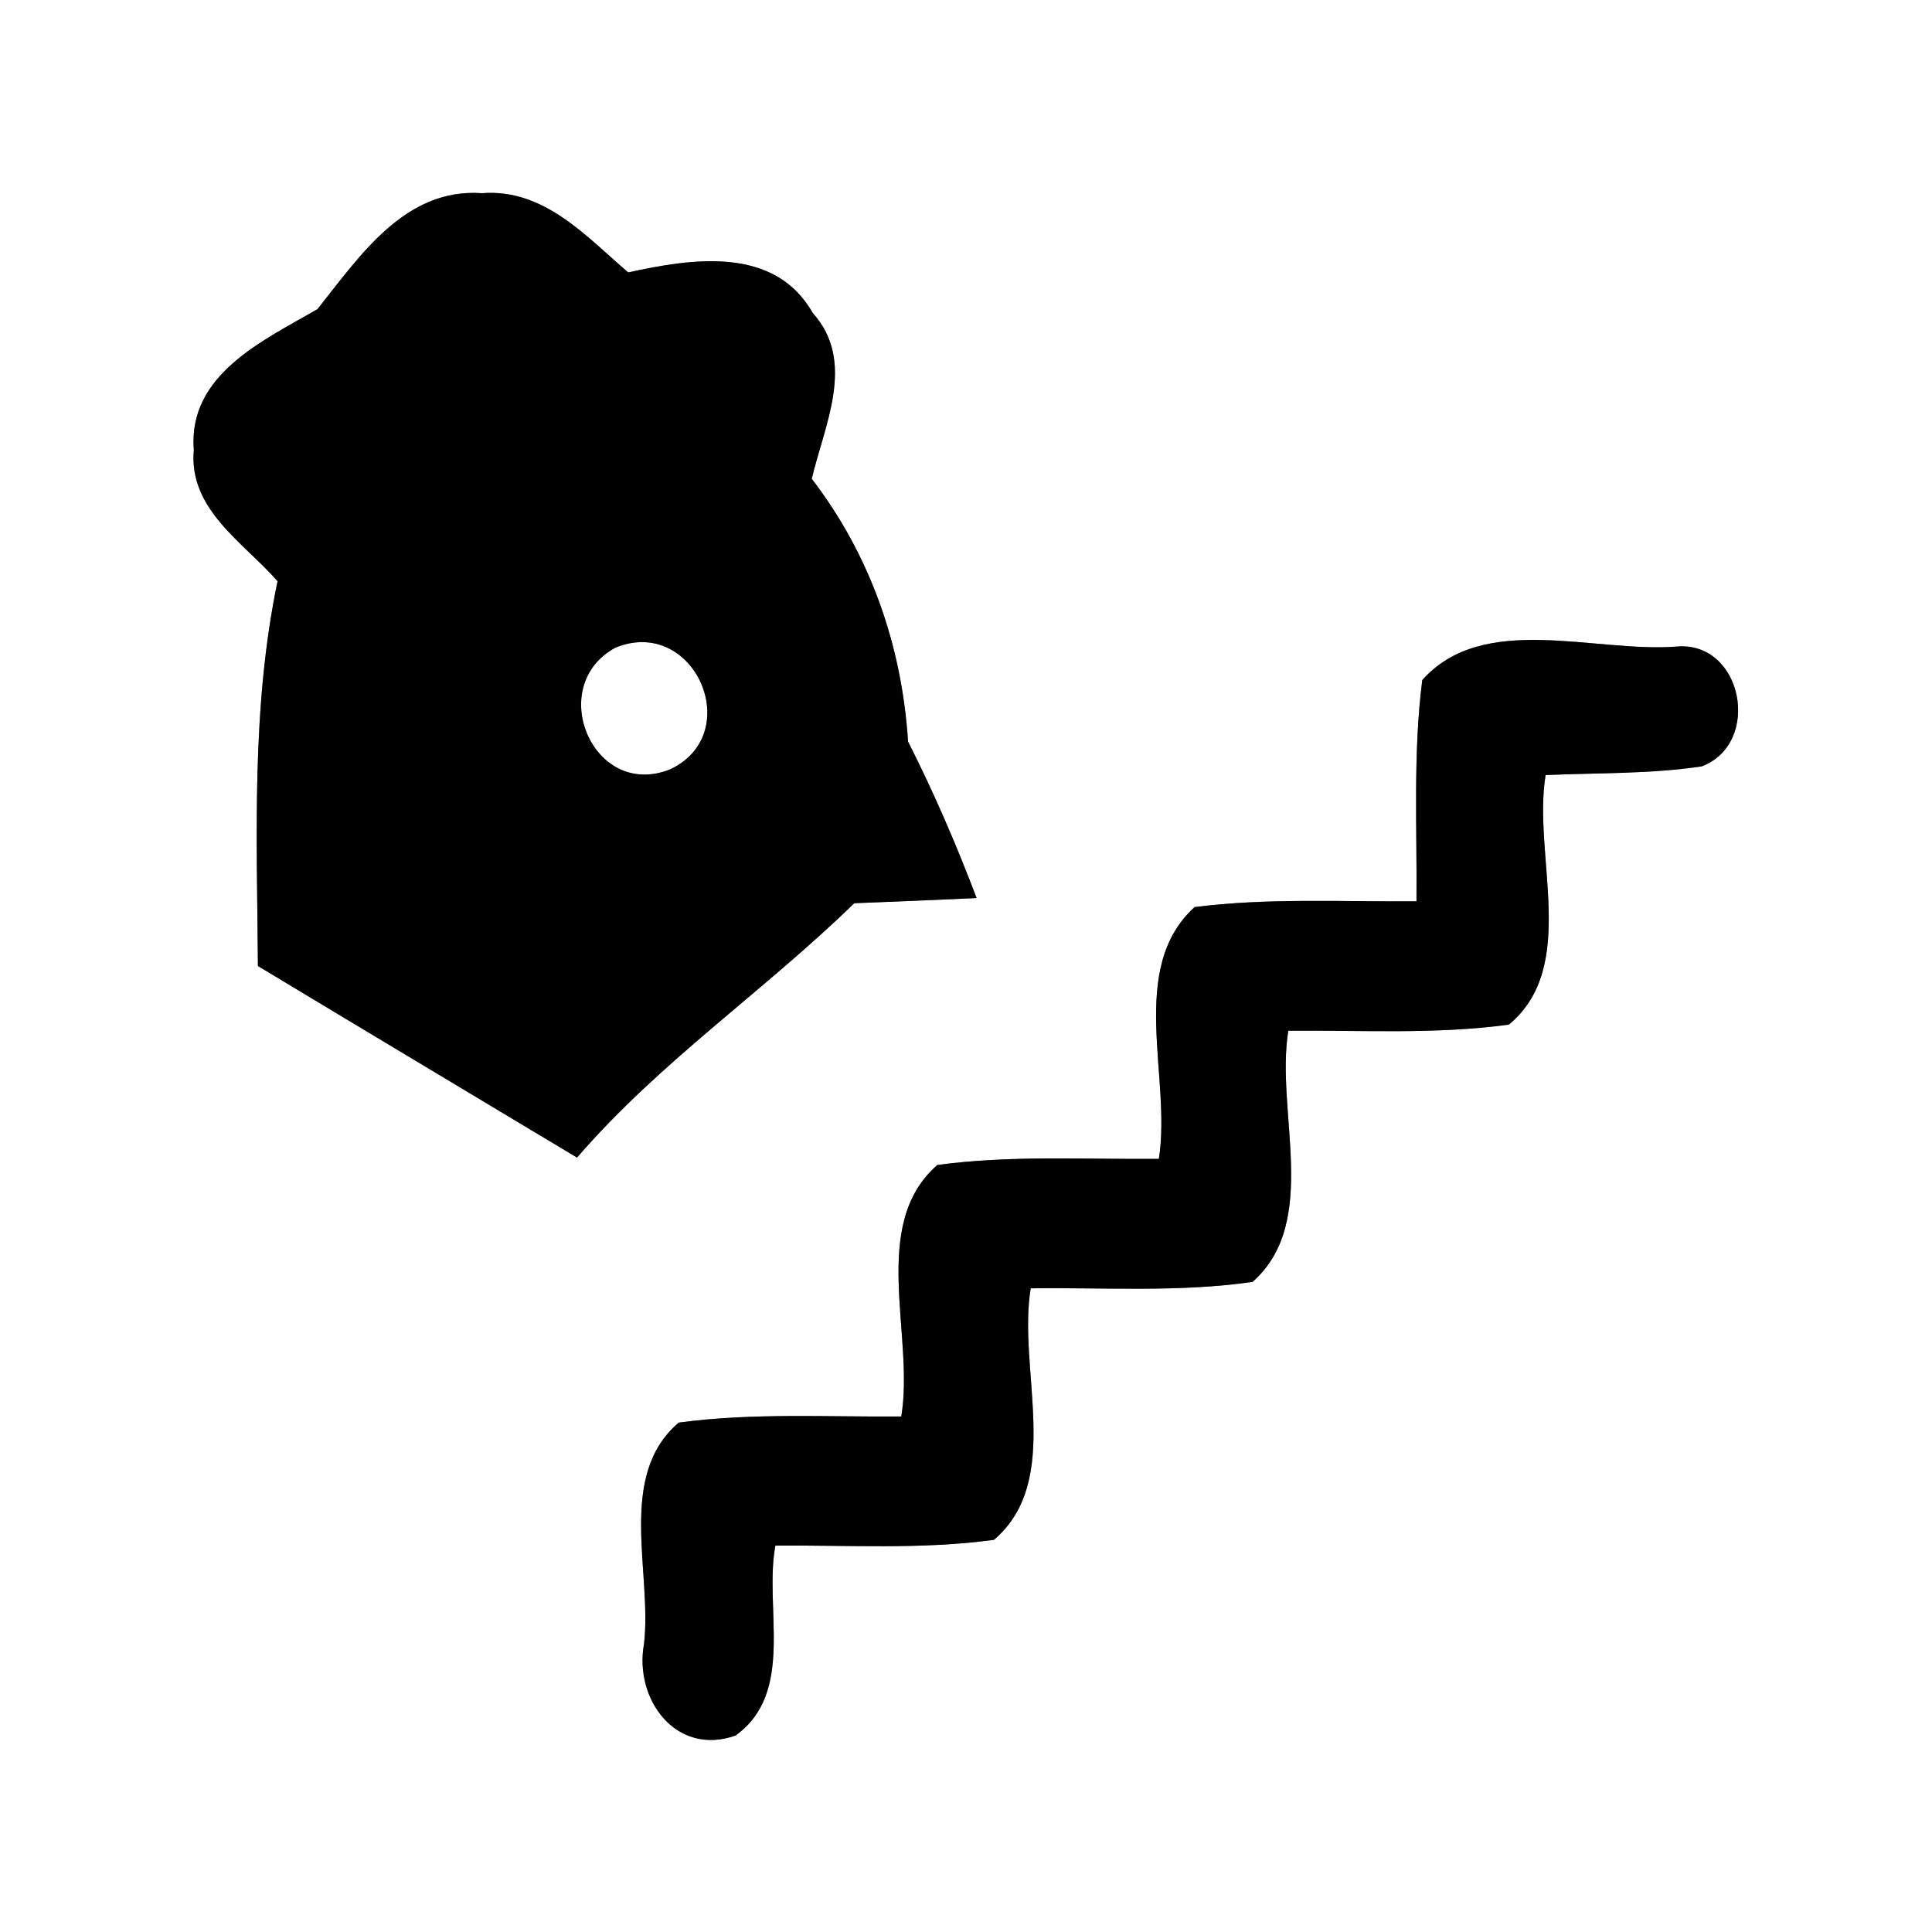 <?xml version="1.0" encoding="UTF-8" ?>
<!DOCTYPE svg PUBLIC "-//W3C//DTD SVG 1.1//EN" "http://www.w3.org/Graphics/SVG/1.1/DTD/svg11.dtd">
<svg width="60pt" height="60pt" viewBox="0 0 60 60" version="1.1" xmlns="http://www.w3.org/2000/svg">
<rect x="0" y="0" width="60" height="60" fill="#808080" stroke="none"/>
<g id="#ffffffff">
<path fill="#ffffff" opacity="1.00" d=" M 0.00 0.00 L 60.00 0.00 L 60.00 60.00 L 0.00 60.00 L 0.00 0.00 M 9.86 9.60 C 8.19 10.57 5.83 11.63 6.02 13.97 C 5.85 15.82 7.56 16.84 8.62 18.05 C 7.80 21.98 7.98 26.01 8.01 30.00 C 11.31 31.99 14.62 33.97 17.92 35.95 C 20.48 32.98 23.74 30.77 26.53 28.05 C 27.79 28.00 29.06 27.95 30.33 27.89 C 29.70 26.23 29.00 24.61 28.20 23.03 C 28.01 20.06 27.03 17.24 25.21 14.87 C 25.60 13.20 26.60 11.23 25.24 9.72 C 24.05 7.62 21.48 8.03 19.51 8.46 C 18.20 7.34 16.89 5.85 14.97 6.00 C 12.57 5.83 11.17 7.96 9.86 9.60 M 44.17 21.12 C 43.88 23.40 44.01 25.70 43.99 27.99 C 41.69 28.01 39.38 27.88 37.10 28.17 C 35.00 30.08 36.39 33.46 35.99 35.99 C 33.70 36.01 31.39 35.87 29.11 36.18 C 26.98 38.04 28.41 41.47 27.99 43.99 C 25.69 44.01 23.37 43.87 21.08 44.18 C 19.14 45.83 20.26 48.83 20.00 51.06 C 19.69 52.77 20.99 54.55 22.84 53.90 C 24.71 52.56 23.72 49.94 24.08 48.00 C 26.34 47.98 28.62 48.13 30.87 47.82 C 33.03 45.97 31.59 42.53 32.01 40.01 C 34.30 39.98 36.62 40.14 38.90 39.81 C 41.01 37.94 39.60 34.52 40.01 32.01 C 42.29 31.99 44.59 32.13 46.86 31.82 C 49.04 30.01 47.59 26.57 48.00 24.07 C 49.61 24.00 51.25 24.04 52.85 23.80 C 54.73 23.08 54.12 19.90 52.07 20.08 C 49.52 20.28 46.07 18.99 44.17 21.12 Z" />
<path fill="#ffffff" opacity="1.00" d=" M 19.12 20.11 C 21.56 19.12 23.17 22.77 20.82 23.89 C 18.41 24.86 16.92 21.29 19.12 20.11 Z" />
</g>
<g id="#000000ff">
<path fill="#000000" opacity="1.00" d=" M 9.86 9.60 C 11.17 7.96 12.57 5.83 14.97 6.00 C 16.89 5.85 18.20 7.34 19.51 8.46 C 21.48 8.03 24.05 7.62 25.24 9.72 C 26.60 11.23 25.60 13.20 25.21 14.87 C 27.03 17.24 28.01 20.06 28.20 23.03 C 29.00 24.61 29.70 26.23 30.33 27.89 C 29.06 27.95 27.79 28.00 26.53 28.05 C 23.74 30.77 20.48 32.98 17.92 35.95 C 14.62 33.97 11.31 31.99 8.01 30.00 C 7.98 26.01 7.80 21.98 8.62 18.05 C 7.56 16.84 5.85 15.82 6.02 13.97 C 5.83 11.63 8.19 10.57 9.86 9.60 M 19.12 20.11 C 16.92 21.29 18.41 24.86 20.82 23.89 C 23.17 22.77 21.56 19.12 19.12 20.11 Z" />
<path fill="#000000" opacity="1.00" d=" M 44.17 21.12 C 46.07 18.99 49.52 20.28 52.07 20.08 C 54.12 19.90 54.73 23.08 52.85 23.80 C 51.25 24.04 49.61 24.00 48.00 24.07 C 47.59 26.57 49.04 30.01 46.86 31.82 C 44.59 32.13 42.29 31.99 40.01 32.01 C 39.60 34.52 41.01 37.94 38.90 39.81 C 36.62 40.14 34.30 39.98 32.01 40.01 C 31.59 42.53 33.03 45.97 30.87 47.82 C 28.62 48.13 26.34 47.98 24.08 48.00 C 23.72 49.94 24.71 52.56 22.84 53.90 C 20.99 54.55 19.69 52.77 20.00 51.06 C 20.26 48.83 19.14 45.83 21.08 44.18 C 23.37 43.87 25.69 44.01 27.99 43.99 C 28.41 41.47 26.98 38.04 29.11 36.18 C 31.39 35.87 33.70 36.01 35.99 35.99 C 36.39 33.46 35.00 30.08 37.10 28.17 C 39.38 27.88 41.69 28.01 43.99 27.99 C 44.01 25.70 43.88 23.40 44.17 21.12 Z" />
</g>
</svg>
